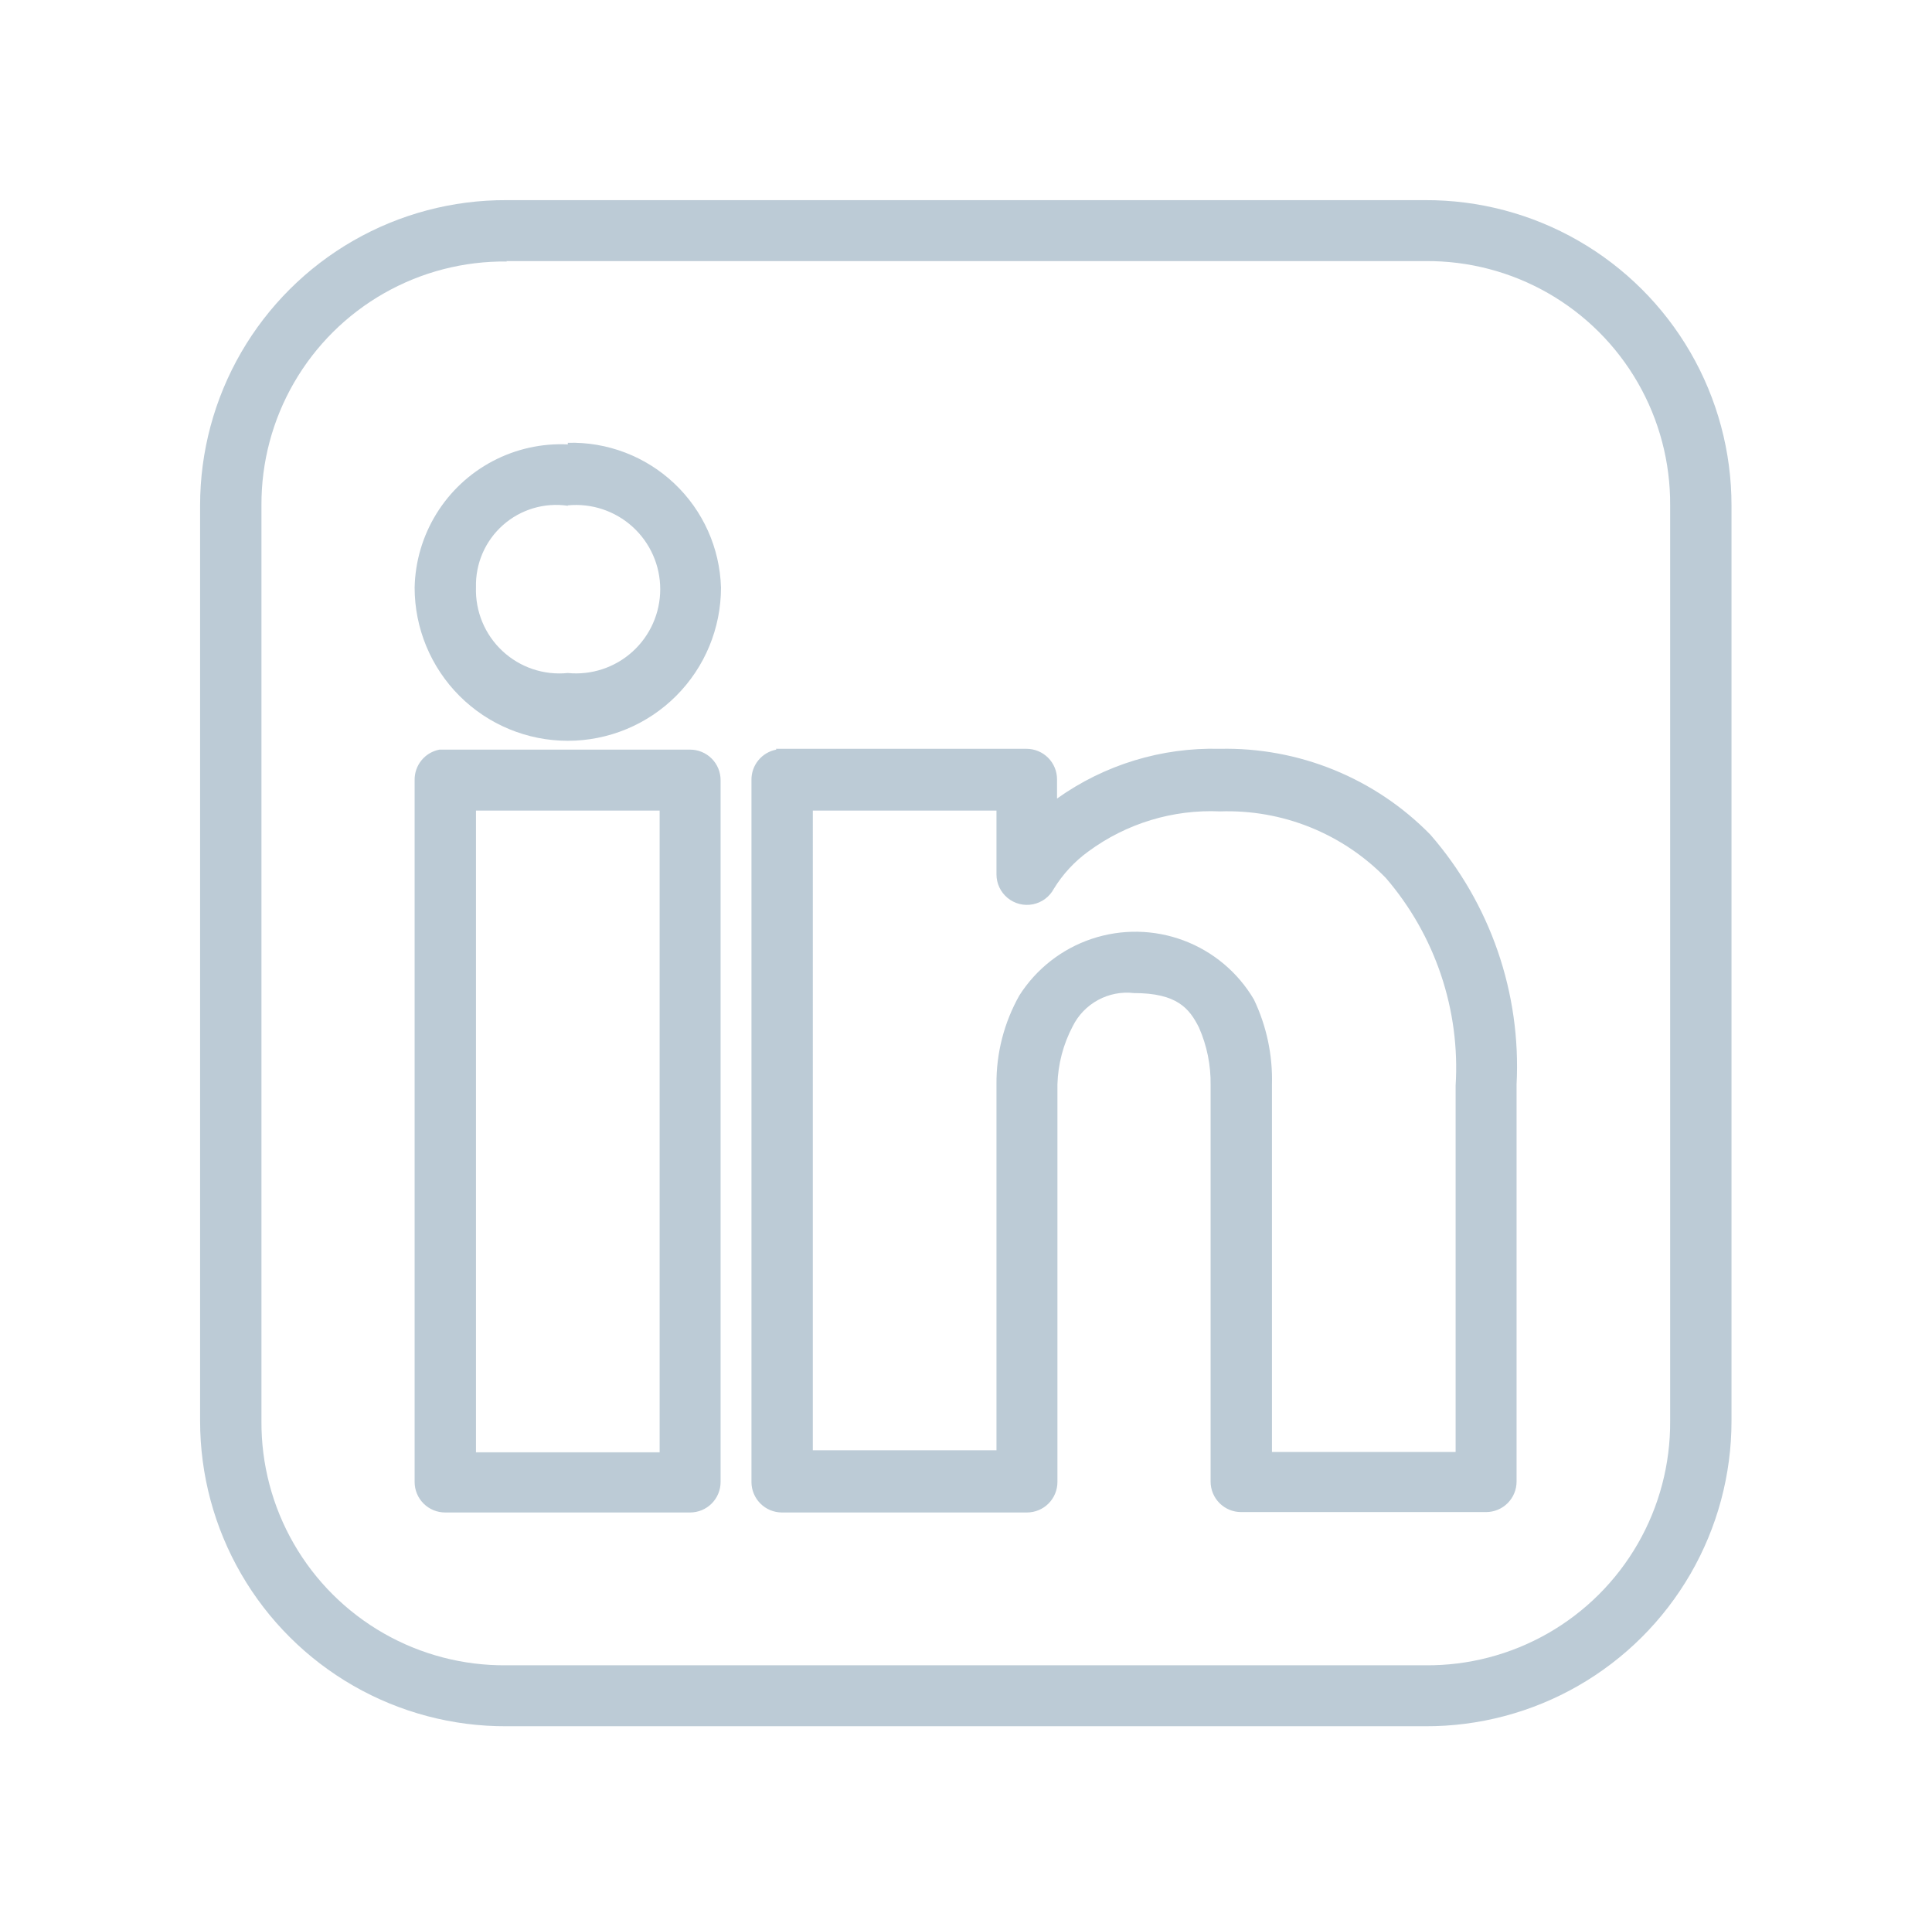 <svg xmlns="http://www.w3.org/2000/svg" xmlns:xlink="http://www.w3.org/1999/xlink" viewBox="0 0 48.18 48.04"><defs><style>.cls-1{fill:none;}.cls-2{clip-path:url(#clip-path);}.cls-3{clip-path:url(#clip-path-2);}.cls-4{fill:#bccbd6;}</style><clipPath id="clip-path" transform="translate(-1013.84 -3014.96)"><path class="cls-1" d="M1034.11,3035.17h4.58v1.59a.76.76,0,0,0,1.43.36,3.24,3.24,0,0,1,.86-.93,5.15,5.15,0,0,1,3.29-1,5.51,5.51,0,0,1,4.13,1.66,7.25,7.25,0,0,1,1.74,5.18v9.13h-4.58V3042a4.63,4.63,0,0,0-.45-2.12,3.43,3.43,0,0,0-5.85-.1,4.43,4.43,0,0,0-.57,2.21v9.13h-4.58Zm-8.4,0h4.58v16h-4.58Zm7.49-1.52a.76.76,0,0,0-.62.76v17.5a.76.76,0,0,0,.76.76h6.11a.76.76,0,0,0,.76-.76V3042a3.31,3.31,0,0,1,.38-1.45,1.51,1.51,0,0,1,1.53-.83c1.07,0,1.38.38,1.62.86a3.42,3.42,0,0,1,.29,1.43v9.89a.76.76,0,0,0,.76.76h6.11a.76.76,0,0,0,.76-.76V3042a8.79,8.79,0,0,0-2.15-6.23,7.13,7.13,0,0,0-5.25-2.14,6.69,6.69,0,0,0-4.06,1.24v-.48a.76.76,0,0,0-.76-.76h-6.25Zm-8.4,0a.76.76,0,0,0-.62.76v17.5a.76.76,0,0,0,.76.76h6.11a.76.76,0,0,0,.76-.76v-17.5a.76.76,0,0,0-.76-.76h-6.25Zm3.2-6.09a2.1,2.1,0,1,1,0,4.18,2.08,2.08,0,0,1-2.29-2.14A2,2,0,0,1,1028,3027.57Zm0-1.52a3.65,3.65,0,0,0-3.82,3.57,3.82,3.82,0,0,0,7.64,0v0A3.72,3.72,0,0,0,1028,3026Zm-1.53-4.57h22.91a6.05,6.05,0,0,1,6.11,6.09v22.83a6.05,6.05,0,0,1-6.11,6.09h-22.91a6.05,6.05,0,0,1-6.11-6.09v-22.83A6.05,6.05,0,0,1,1026.48,3021.48Zm0-1.52a7.61,7.61,0,0,0-7.64,7.61v22.83a7.61,7.61,0,0,0,7.64,7.61h22.91a7.61,7.61,0,0,0,7.64-7.61v-22.83a7.61,7.61,0,0,0-7.64-7.61Z"/></clipPath><clipPath id="clip-path-2" transform="translate(-1013.84 -3014.96)"><rect class="cls-1" width="1440" height="3201"/></clipPath></defs><title>Asset 5</title><g id="Layer_2" data-name="Layer 2"><g id="Layer_1-2" data-name="Layer 1"><g class="cls-2"><g class="cls-3"><rect class="cls-4" width="48.18" height="48.04"/></g></g></g></g></svg>